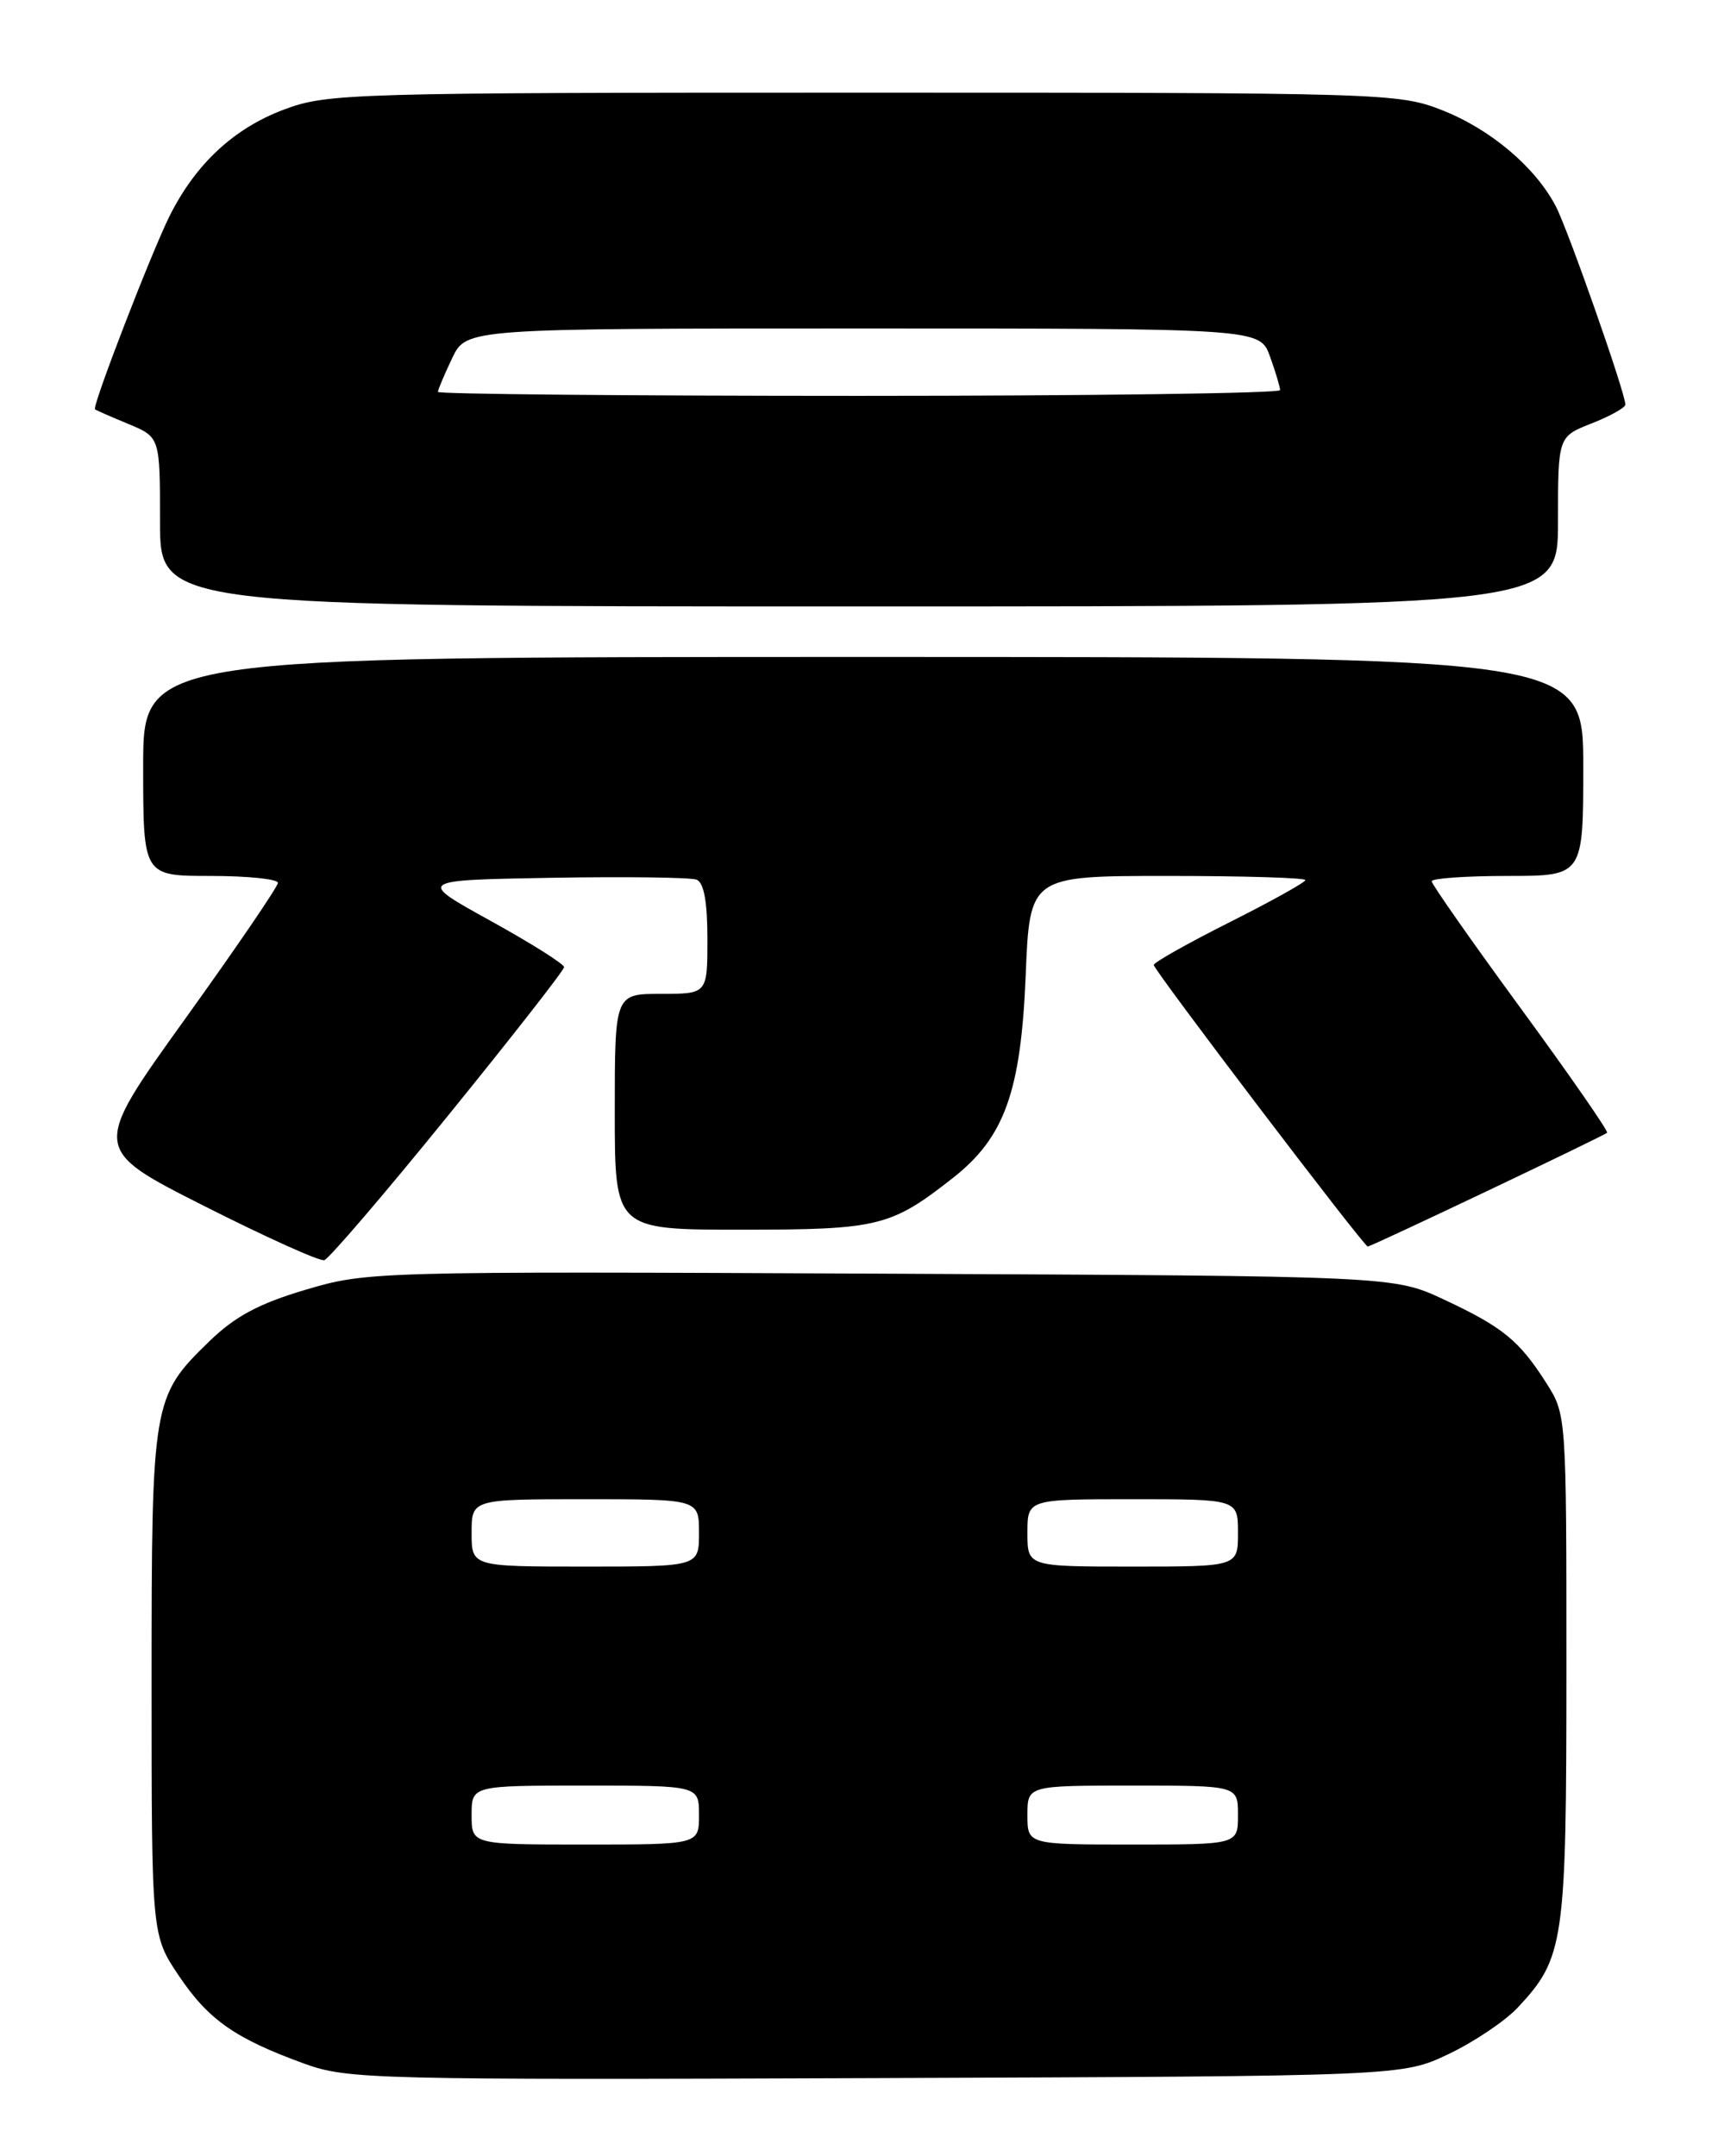<?xml version="1.0" encoding="UTF-8" standalone="no"?>
<!DOCTYPE svg PUBLIC "-//W3C//DTD SVG 1.1//EN" "http://www.w3.org/Graphics/SVG/1.1/DTD/svg11.dtd" >
<svg xmlns="http://www.w3.org/2000/svg" xmlns:xlink="http://www.w3.org/1999/xlink" version="1.1" viewBox="0 0 204 256">
 <g >
 <path fill="currentColor"
d=" M 172.00 243.88 C 175.03 242.44 178.71 239.96 180.20 238.38 C 185.75 232.45 186.00 230.71 186.00 198.01 C 186.00 168.11 185.99 167.94 183.63 164.23 C 180.41 159.17 178.45 157.56 171.47 154.30 C 165.50 151.50 165.50 151.50 104.58 151.22 C 44.41 150.94 43.57 150.97 36.29 153.13 C 30.75 154.77 27.91 156.29 24.87 159.24 C 18.09 165.82 18.00 166.34 18.00 199.85 C 18.00 229.77 18.00 229.77 21.25 234.60 C 24.77 239.83 27.94 242.04 36.17 245.03 C 41.25 246.87 44.43 246.95 104.00 246.73 C 166.50 246.50 166.50 246.50 172.00 243.88 Z  M 53.23 132.42 C 60.78 123.12 66.97 115.20 66.98 114.83 C 66.99 114.46 63.06 111.99 58.25 109.33 C 49.50 104.50 49.50 104.50 65.46 104.22 C 74.24 104.07 82.00 104.17 82.71 104.44 C 83.58 104.78 84.00 107.06 84.00 111.47 C 84.00 118.00 84.00 118.00 78.50 118.00 C 73.00 118.00 73.00 118.00 73.00 132.00 C 73.00 146.00 73.00 146.00 88.05 146.00 C 104.32 146.00 105.79 145.64 113.17 139.84 C 119.27 135.05 121.22 129.63 121.79 115.88 C 122.27 104.00 122.27 104.00 138.64 104.00 C 147.64 104.00 155.00 104.22 155.00 104.49 C 155.00 104.76 150.95 107.01 146.00 109.50 C 141.05 111.99 137.00 114.27 137.00 114.57 C 137.00 115.18 161.95 148.00 162.41 148.00 C 162.83 148.00 190.43 134.88 190.83 134.49 C 191.01 134.32 186.40 127.67 180.58 119.72 C 174.76 111.77 170.00 104.98 170.00 104.63 C 170.00 104.29 174.05 104.00 179.00 104.00 C 188.00 104.00 188.00 104.00 188.00 91.00 C 188.00 78.00 188.00 78.00 102.50 78.00 C 17.00 78.00 17.00 78.00 17.00 91.00 C 17.00 104.00 17.00 104.00 25.00 104.00 C 29.40 104.00 33.00 104.37 33.00 104.82 C 33.00 105.27 28.02 112.57 21.94 121.03 C 10.88 136.43 10.88 136.43 24.19 143.16 C 31.51 146.86 37.95 149.77 38.50 149.62 C 39.05 149.47 45.68 141.73 53.23 132.42 Z  M 185.00 61.92 C 185.00 51.84 185.00 51.84 189.00 50.27 C 191.20 49.40 193.00 48.40 193.00 48.04 C 193.00 46.66 186.20 27.29 184.73 24.47 C 182.28 19.81 176.97 15.33 171.21 13.07 C 166.06 11.05 164.27 11.00 102.50 11.00 C 41.55 11.00 38.87 11.08 33.74 13.00 C 27.78 15.23 23.25 19.44 20.15 25.62 C 17.98 29.97 10.91 48.26 11.28 48.60 C 11.40 48.70 13.19 49.49 15.25 50.34 C 19.00 51.90 19.00 51.90 19.00 61.95 C 19.00 72.00 19.00 72.00 102.00 72.00 C 185.00 72.00 185.00 72.00 185.00 61.92 Z  M 56.00 215.50 C 56.00 212.00 56.00 212.00 69.50 212.00 C 83.00 212.00 83.00 212.00 83.00 215.50 C 83.00 219.00 83.00 219.00 69.50 219.00 C 56.00 219.00 56.00 219.00 56.00 215.50 Z  M 122.00 215.50 C 122.00 212.00 122.00 212.00 134.50 212.00 C 147.00 212.00 147.00 212.00 147.00 215.50 C 147.00 219.00 147.00 219.00 134.50 219.00 C 122.00 219.00 122.00 219.00 122.00 215.50 Z  M 56.00 182.00 C 56.00 178.00 56.00 178.00 69.50 178.00 C 83.00 178.00 83.00 178.00 83.00 182.00 C 83.00 186.00 83.00 186.00 69.50 186.00 C 56.00 186.00 56.00 186.00 56.00 182.00 Z  M 122.00 182.00 C 122.00 178.00 122.00 178.00 134.50 178.00 C 147.00 178.00 147.00 178.00 147.00 182.00 C 147.00 186.00 147.00 186.00 134.50 186.00 C 122.00 186.00 122.00 186.00 122.00 182.00 Z  M 52.00 46.53 C 52.00 46.28 52.76 44.48 53.69 42.53 C 55.37 39.00 55.37 39.00 102.48 39.00 C 149.60 39.00 149.60 39.00 150.80 42.32 C 151.46 44.15 152.00 45.95 152.00 46.32 C 152.00 46.69 129.50 47.00 102.00 47.00 C 74.50 47.00 52.00 46.79 52.00 46.53 Z "/>
</g>
</svg>